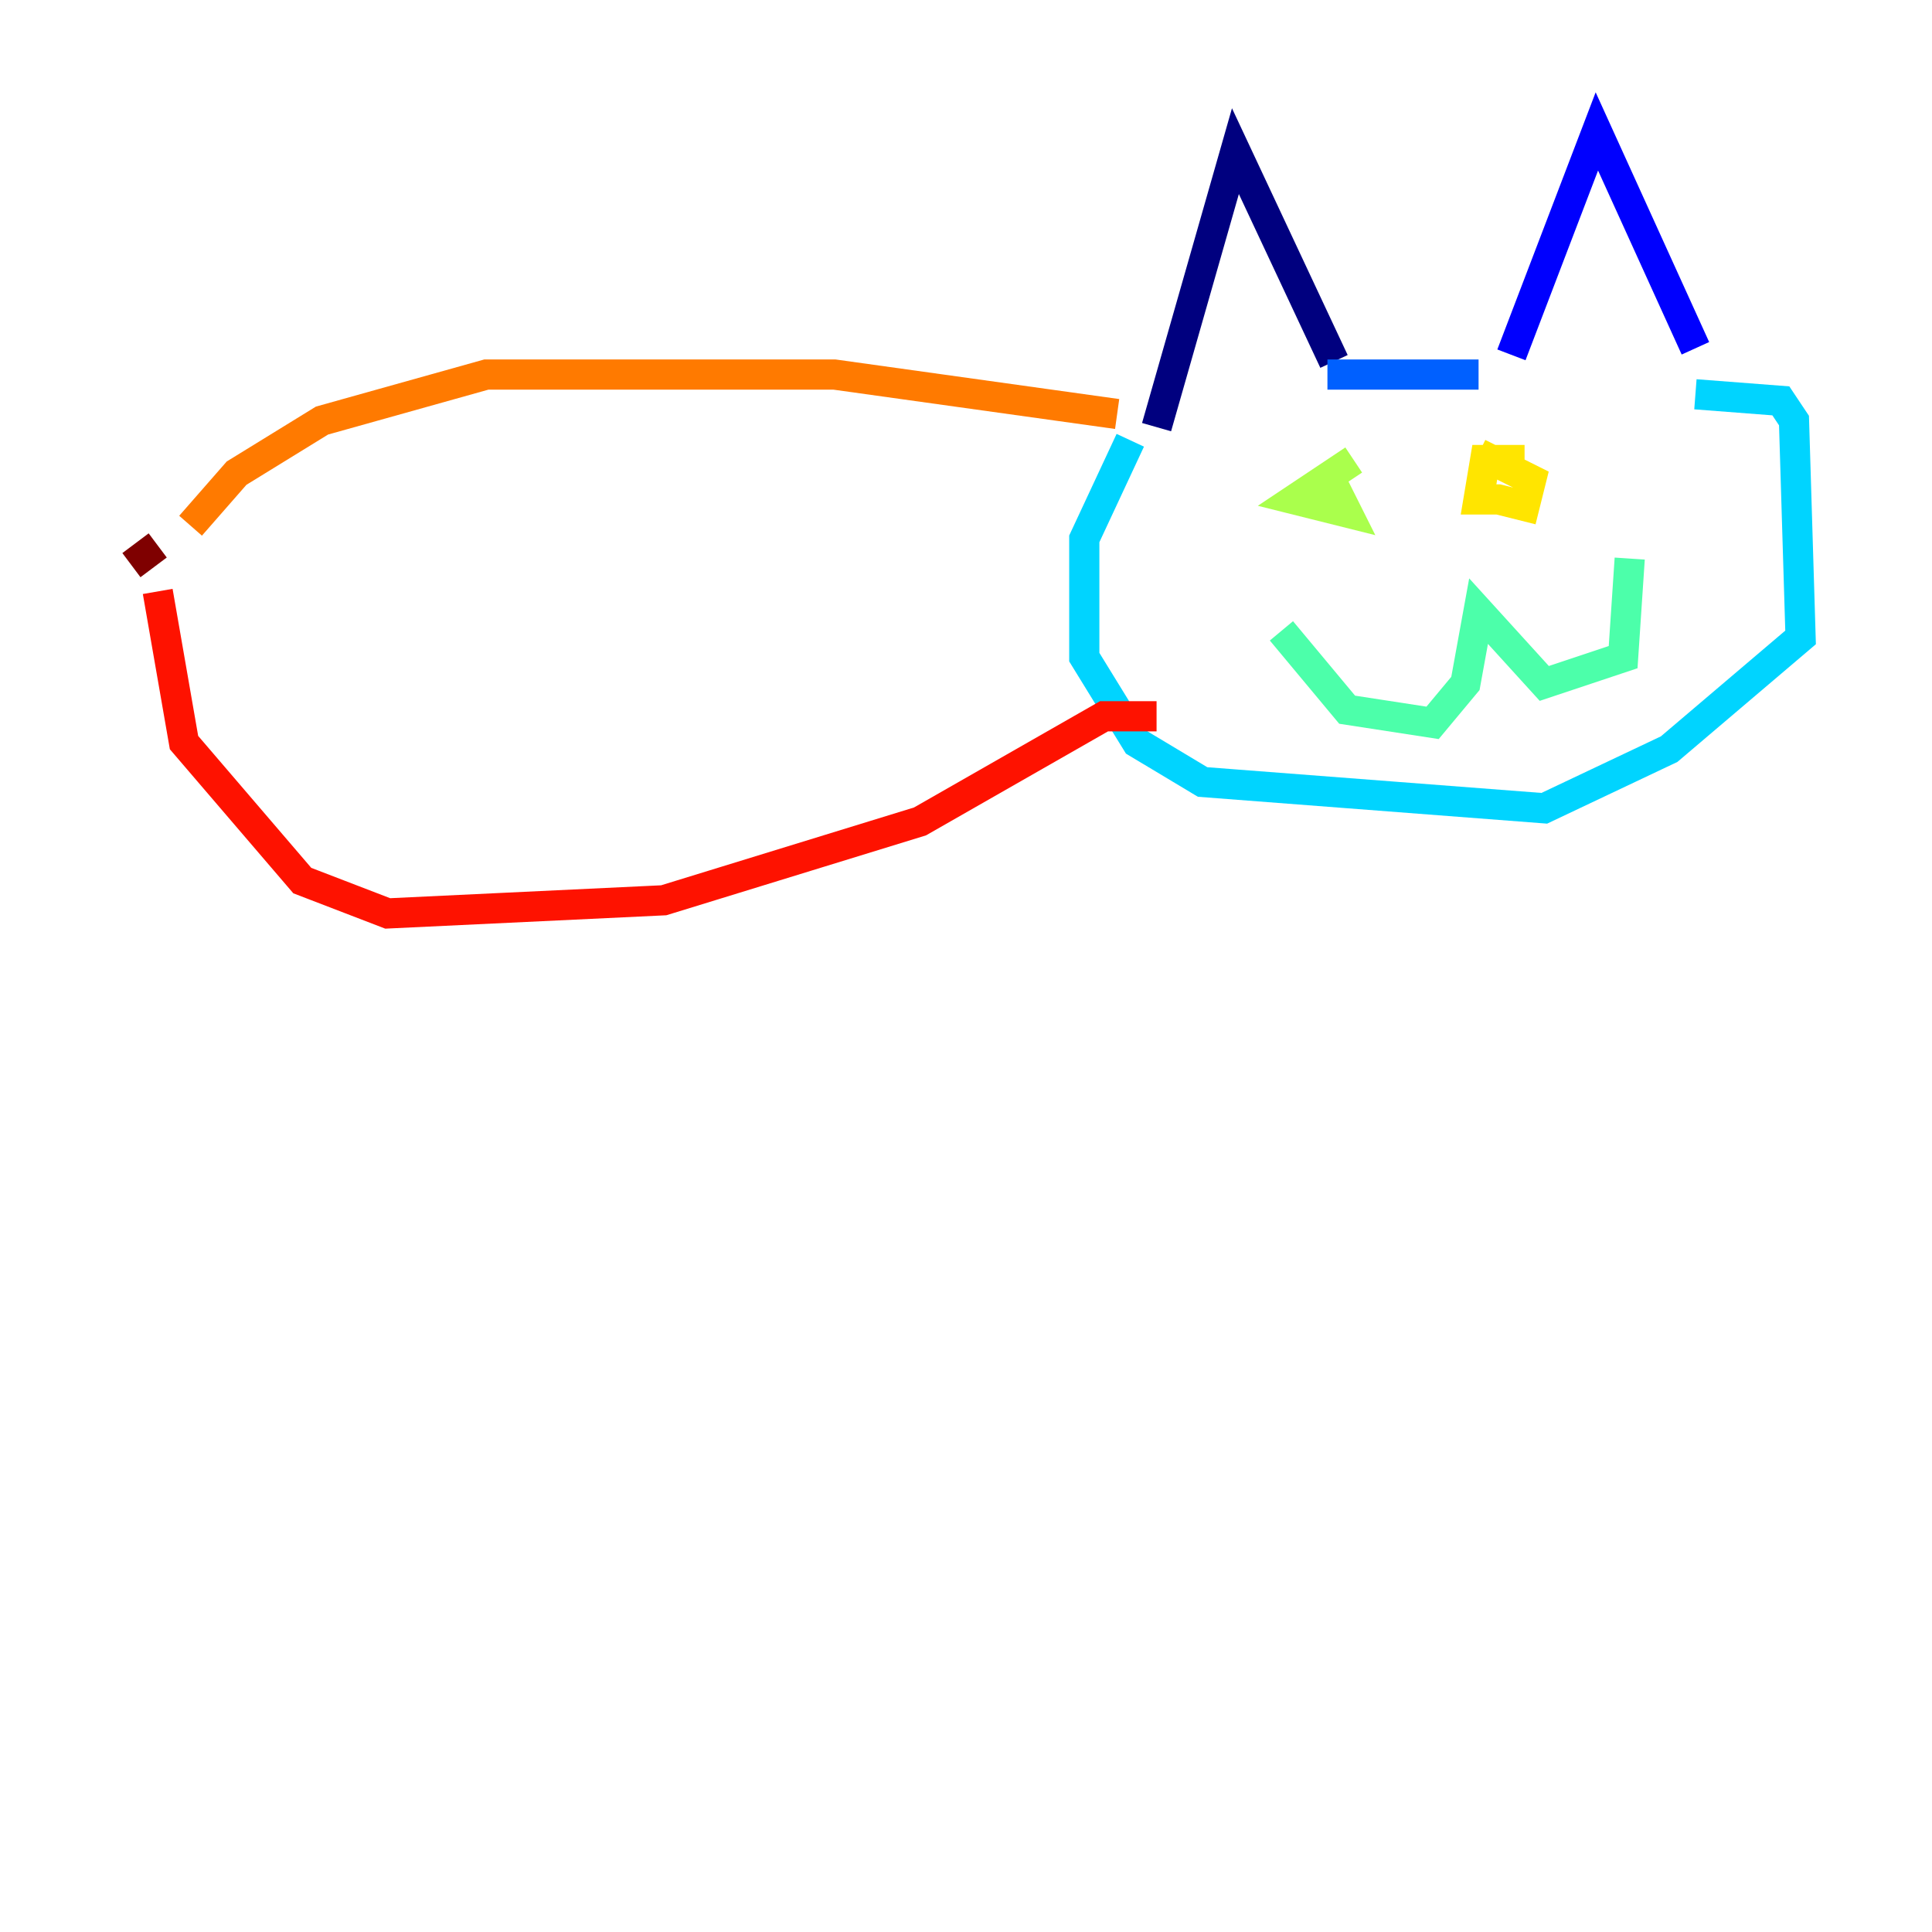 <?xml version="1.0" encoding="utf-8" ?>
<svg baseProfile="tiny" height="128" version="1.2" viewBox="0,0,128,128" width="128" xmlns="http://www.w3.org/2000/svg" xmlns:ev="http://www.w3.org/2001/xml-events" xmlns:xlink="http://www.w3.org/1999/xlink"><defs /><polyline fill="none" points="76.626,28.299 81.85,10.014 88.381,23.946" stroke="#00007f" stroke-width="2" /><polyline fill="none" points="100.136,23.51 105.796,8.707 112.326,23.075" stroke="#0000fe" stroke-width="2" /><polyline fill="none" points="87.946,24.816 97.959,24.816" stroke="#0060ff" stroke-width="2" /><polyline fill="none" points="74.884,29.17 71.837,35.701 71.837,43.537 75.32,49.197 79.674,51.809 102.313,53.551 110.585,49.633 119.293,42.231 118.857,27.864 117.986,26.558 112.326,26.122" stroke="#00d4ff" stroke-width="2" /><polyline fill="none" points="84.898,41.796 89.252,47.02 94.912,47.891 97.088,45.279 97.959,40.49 102.313,45.279 107.537,43.537 107.973,37.007" stroke="#4cffaa" stroke-width="2" /><polyline fill="none" points="89.687,30.476 85.769,33.088 89.252,33.959 88.381,32.218" stroke="#aaff4c" stroke-width="2" /><polyline fill="none" points="101.007,30.476 98.395,30.476 97.959,33.088 99.265,33.088 101.007,33.524 101.442,31.782 97.959,30.041" stroke="#ffe500" stroke-width="2" /><polyline fill="none" points="74.014,27.429 55.292,24.816 32.218,24.816 21.333,27.864 15.674,31.347 12.626,34.83" stroke="#ff7a00" stroke-width="2" /><polyline fill="none" points="76.626,47.456 73.143,47.456 60.952,54.422 43.973,59.646 25.687,60.517 20.027,58.34 12.191,49.197 10.449,39.184" stroke="#fe1200" stroke-width="2" /><polyline fill="none" points="10.449,36.136 8.707,37.442" stroke="#7f0000" stroke-width="2" /></svg>